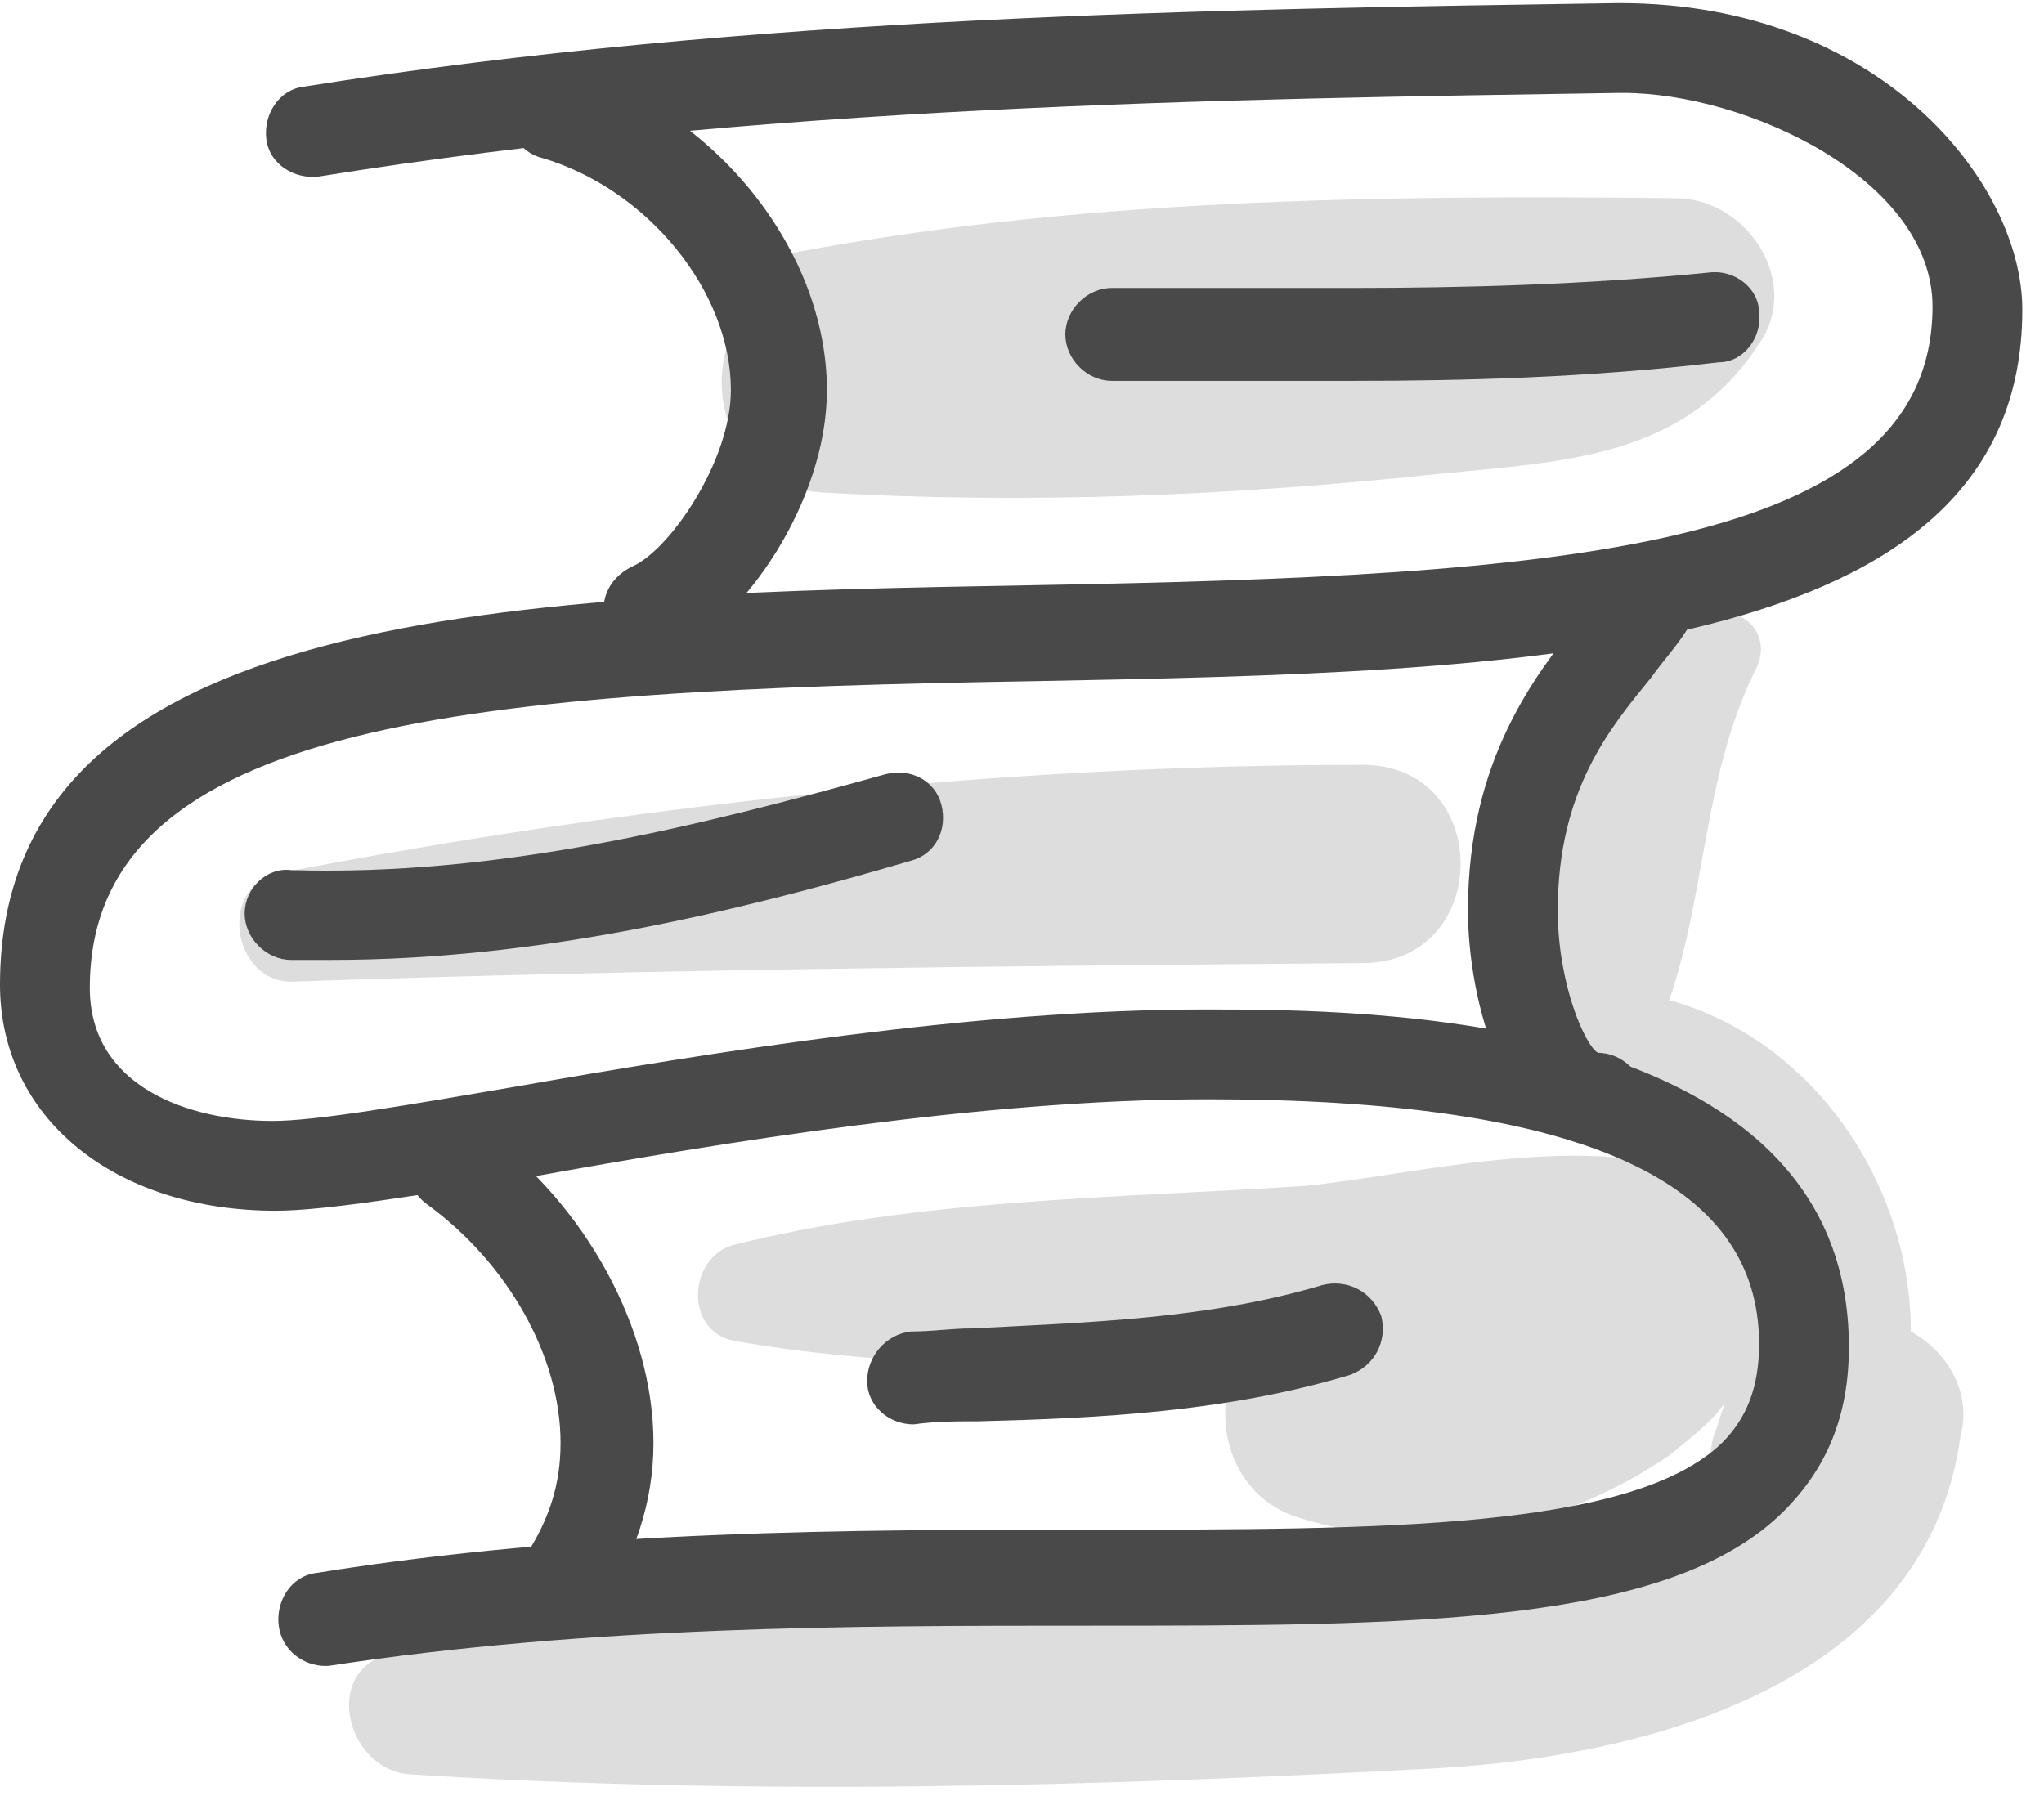 <svg xmlns="http://www.w3.org/2000/svg" width="66" height="58" viewBox="0 0 66 58">
  <g fill="none">
    <path fill="#DDDDDD" d="M61.7,43 C61.7,38.3 58.6,33.6 53.9,32.3 C55.1,28.8 55,25 56.7,21.6 C57.3,20.4 56.1,19.4 55,19.9 C53.1,20.7 51.9,22.6 51,24.3 C49.9,26.4 48.5,29 48.1,31.4 C47.9,32.8 48.3,34.2 49.8,34.8 C50.5,35.1 51.2,35.1 51.9,34.8 C52,35 52.2,35.2 52.4,35.4 C53.8,36.3 54.8,37.3 55.5,38.4 C52.3,36.2 45.5,38 42.1,38.3 C36,38.7 29.7,38.7 23.7,40.2 C22.2,40.6 22.1,43 23.7,43.3 C28.2,44.1 32.8,44.1 37.3,44.1 L39.9,44.1 C39.1,45.8 39.7,48.3 41.9,49 C46,50.3 50.4,49.4 53.9,47 C54.5,46.5 55.2,46 55.7,45.3 L55.4,46.2 C55.2,46.7 55.2,47.2 55.3,47.6 C50.8,51.8 41.5,50.8 36,51.1 C28.2,51.5 20.4,52.2 12.7,53.4 C10.4,53.8 11.1,57.1 13.2,57.3 C24.2,58 35.4,57.7 46.5,57.1 C53.2,56.7 62.2,54.4 63.3,46.4 C63.7,44.9 62.8,43.6 61.7,43 L61.7,43 Z M54.1,6.4 C44.4,6.3 34.5,6.4 24.9,8.3 C23.8,8.5 23.6,9.5 23.9,10.3 C22.6,12.2 23.4,15.7 26.5,15.9 C33.2,16.3 39.9,16 46.5,15.3 C50.5,14.9 54.4,14.8 56.8,11.1 C58.2,9.1 56.4,6.4 54.1,6.4 L54.1,6.4 Z"/>
    <path fill="#DDDDDD" d="M44,24.7 C32.3,24.7 20.4,26 9,28.2 C7,28.6 7.5,31.8 9.5,31.7 C21,31.3 32.5,31.2 44.1,31.1 C48.2,31 48.2,24.7 44,24.7 Z"/>
    <path fill="#494949" d="M51.7,37 C48.6,37 47.4,32.3 47.4,29.4 C47.4,24.5 49.6,21.8 51,20 C51.5,19.4 51.8,19 52,18.6 C52.4,17.9 53.3,17.6 54,17.9 C54.7,18.3 55,19.2 54.7,19.9 C54.4,20.6 53.8,21.2 53.3,21.9 C52,23.5 50.3,25.5 50.3,29.4 C50.3,31.8 51.2,33.8 51.6,34 C52.4,34 53.1,34.7 53.1,35.5 C53.1,36.3 52.5,37 51.7,37 L51.7,37 Z"/>
    <path fill="#494949" d="M10.5,53.8 C9.8,53.8 9.1,53.3 9,52.5 C8.9,51.7 9.4,50.9 10.2,50.8 C18.9,49.4 27.5,49.4 35.2,49.4 C44.6,49.4 52.7,49.4 55.6,46.6 C56.4,45.8 56.8,44.8 56.8,43.4 C56.8,38.1 51,35.5 39,35.5 C31.8,35.5 23.3,36.9 17.2,38 C13.5,38.6 10.5,39.1 8.9,39.1 C3.7,39.1 -2.84217094e-14,36.1 -2.84217094e-14,31.8 C-2.84217094e-14,19.5 16.9,19.2 33.3,18.9 C50.3,18.6 62.4,17.8 62.4,9.9 C62.4,5.8 56.4,3 52.4,3 L52.3,3 C39.3,3.2 24.6,3.4 10.3,5.7 C9.5,5.8 8.7,5.3 8.6,4.5 C8.5,3.7 9,2.9 9.8,2.8 C24.3,0.5 39.1,0.3 52.2,0.1 L52.3,0.1 C60.7,0.1 65.3,5.9 65.3,10 C65.3,21.4 49,21.7 33.3,22 C15.5,22.3 2.9,23.2 2.9,31.9 C2.9,35.1 6.1,36.2 8.8,36.2 C10.2,36.2 13.1,35.7 16.6,35.1 C22.9,34 31.4,32.6 38.9,32.6 C44,32.6 59.7,32.6 59.7,43.5 C59.7,45.7 59,47.4 57.6,48.8 C53.9,52.5 45.6,52.5 35.1,52.5 C27.6,52.5 19.1,52.5 10.6,53.8 L10.5,53.8 L10.5,53.8 Z"/>
    <path fill="#494949" d="M21,21.2 C20.4,21.2 19.9,20.9 19.6,20.3 C19.3,19.5 19.6,18.7 20.4,18.3 C21.6,17.8 23.6,14.9 23.6,12.6 C23.6,9.4 20.9,6.1 17.5,5.1 C16.7,4.9 16.2,4 16.5,3.2 C16.7,2.4 17.6,1.9 18.4,2.2 C23.1,3.6 26.7,8.1 26.7,12.6 C26.7,16.2 24,20.1 21.7,21.1 C21.4,21.2 21.2,21.2 21,21.2 L21,21.2 Z M18.3,52.6 C18,52.6 17.7,52.5 17.4,52.3 C16.7,51.8 16.6,50.9 17,50.2 C17.7,49.1 18.1,48 18.1,46.6 C18.1,43.8 16.4,40.8 13.8,38.9 C13.1,38.4 13,37.5 13.5,36.8 C14,36.1 14.9,36 15.6,36.5 C18.9,38.9 21.1,42.9 21.1,46.6 C21.1,48.5 20.5,50.3 19.4,51.9 C19.2,52.4 18.7,52.6 18.3,52.6 L18.3,52.6 Z M29.5,46 C28.7,46 28,45.4 28,44.6 C28,43.8 28.6,43.1 29.4,43 C30.1,43 30.7,42.9 31.4,42.9 C35.2,42.7 39,42.6 42.7,41.5 C43.5,41.3 44.3,41.7 44.6,42.5 C44.8,43.3 44.4,44.1 43.6,44.4 C39.6,45.6 35.5,45.8 31.6,45.9 C30.9,45.9 30.2,45.9 29.5,46 L29.5,46 Z M10.7,31 L9.4,31 C8.6,31 7.9,30.3 7.9,29.5 C7.9,28.7 8.6,28 9.4,28.1 C16.1,28.3 22.5,26.7 28.6,25 C29.4,24.8 30.2,25.2 30.4,26 C30.6,26.8 30.2,27.6 29.4,27.8 C23.6,29.5 17.3,31 10.7,31 Z M43.7,12.3 L35.9,12.3 C35.1,12.3 34.4,11.6 34.4,10.8 C34.4,10 35.1,9.3 35.9,9.3 L43.7,9.3 C47.1,9.3 51.2,9.2 55.2,8.8 C56,8.7 56.8,9.3 56.8,10.1 C56.9,10.9 56.3,11.7 55.5,11.7 C51.3,12.2 47.2,12.3 43.7,12.3 L43.7,12.3 Z"/>
  </g>
</svg>
